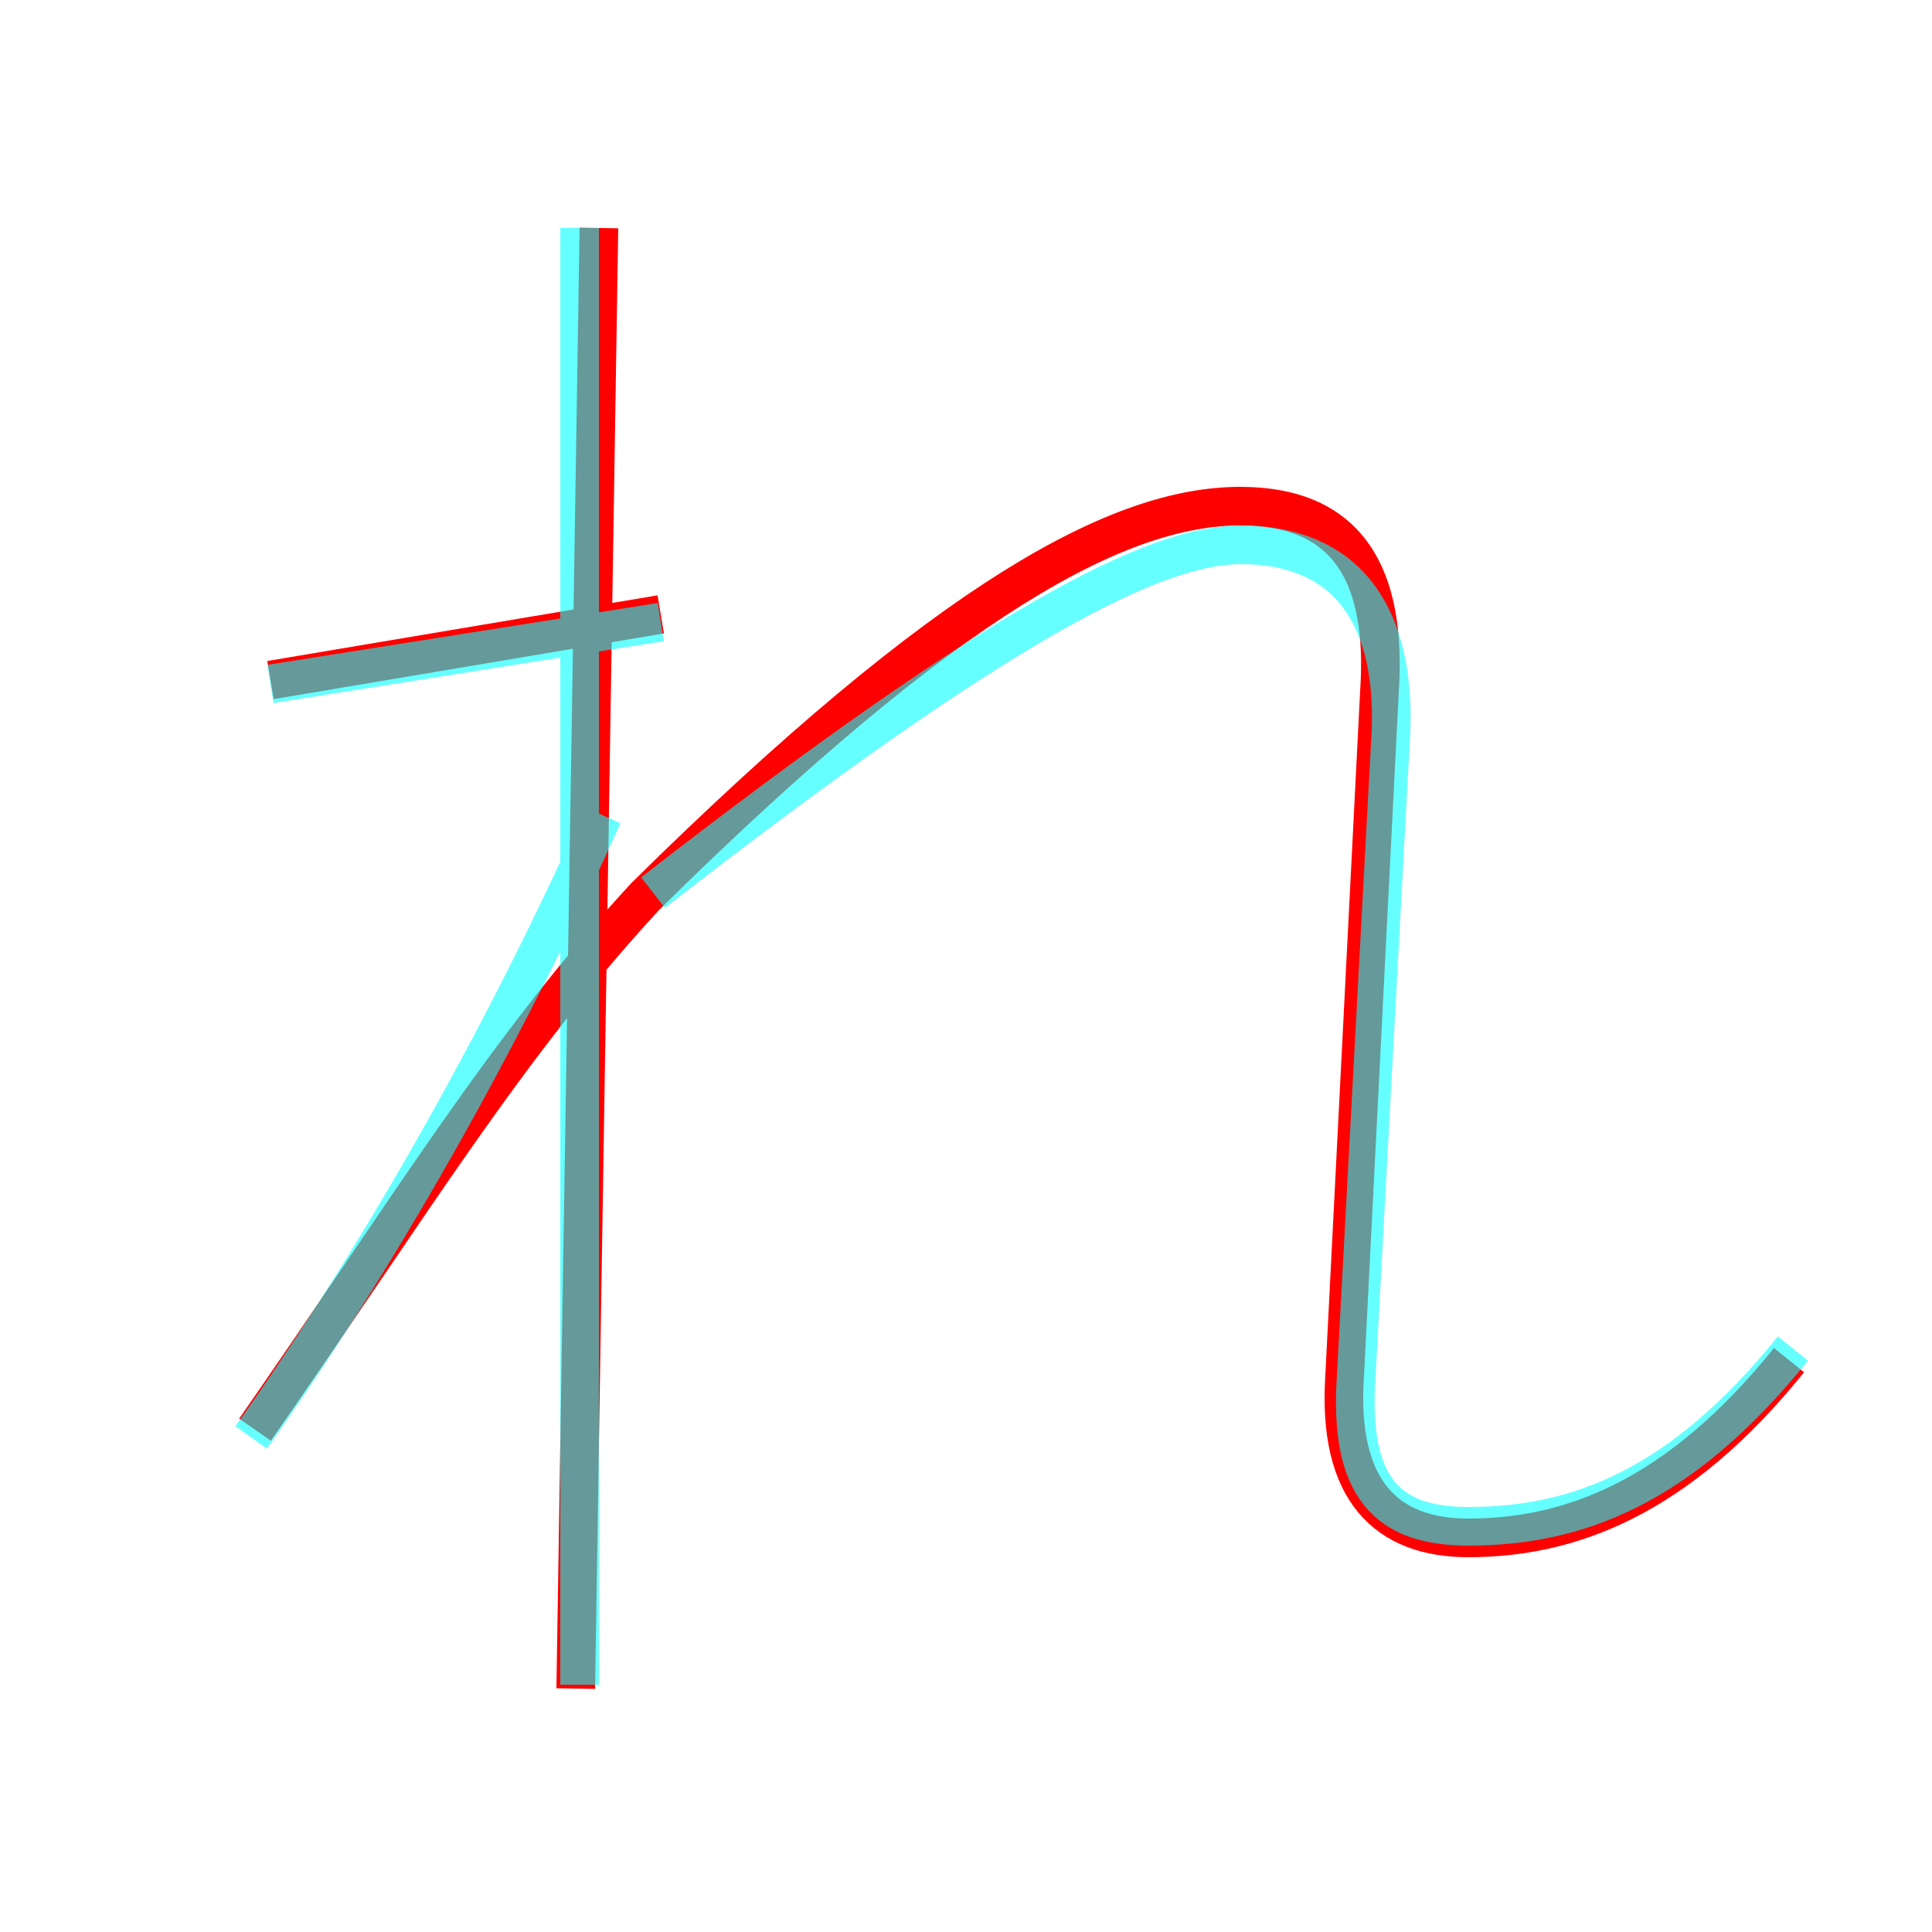 <?xml version='1.0' encoding='utf8'?>
<svg viewBox="0.0 -6.0 50.0 50.0" version="1.1" xmlns="http://www.w3.org/2000/svg">
<rect x="0.0" y="-6.0" width="50.0" height="50.0" fill="#333333" stroke="none"/>
<rect x="-1000" y="-1000" width="2000" height="2000" stroke="white" fill="white"/>
<g style="fill:none;stroke:rgba(255, 0, 0, 1);  stroke-width:1"><path d="M 15.5 -38.1 L 14.9 -0.3 M 46.3 -8.8 C 43.4 -5.2 40.6 -4.2 38.0 -4.2 C 35.9 -4.2 34.6 -5.4 34.8 -8.4 L 35.7 -26.1 C 35.9 -29.1 34.9 -30.9 32.1 -30.9 C 29.0 -30.9 24.6 -28.6 16.7 -20.8 C 13.1 -16.9 10.7 -12.9 6.6 -7.0 M 7.0 -26.4 L 17.1 -28.1" transform="translate(0.0 38.0)" />
</g>
<g style="fill:none;stroke:rgba(0, 255, 255, 0.6);  stroke-width:1">
<path d="M 6.5 -6.8 C 9.2 -10.6 12.6 -16.2 15.6 -22.9 M 15.0 -0.4 L 15.0 -38.1 M 7.0 -26.3 L 17.1 -27.9 M 46.4 -9.1 C 43.5 -5.5 40.8 -4.5 38.0 -4.5 C 35.9 -4.5 34.9 -5.5 35.1 -8.4 L 36.0 -25.1 C 36.1 -27.9 35.0 -29.9 32.1 -29.9 C 29.9 -29.9 25.9 -27.9 16.9 -20.9" transform="translate(0.0 38.0)" />
</g>
</svg>